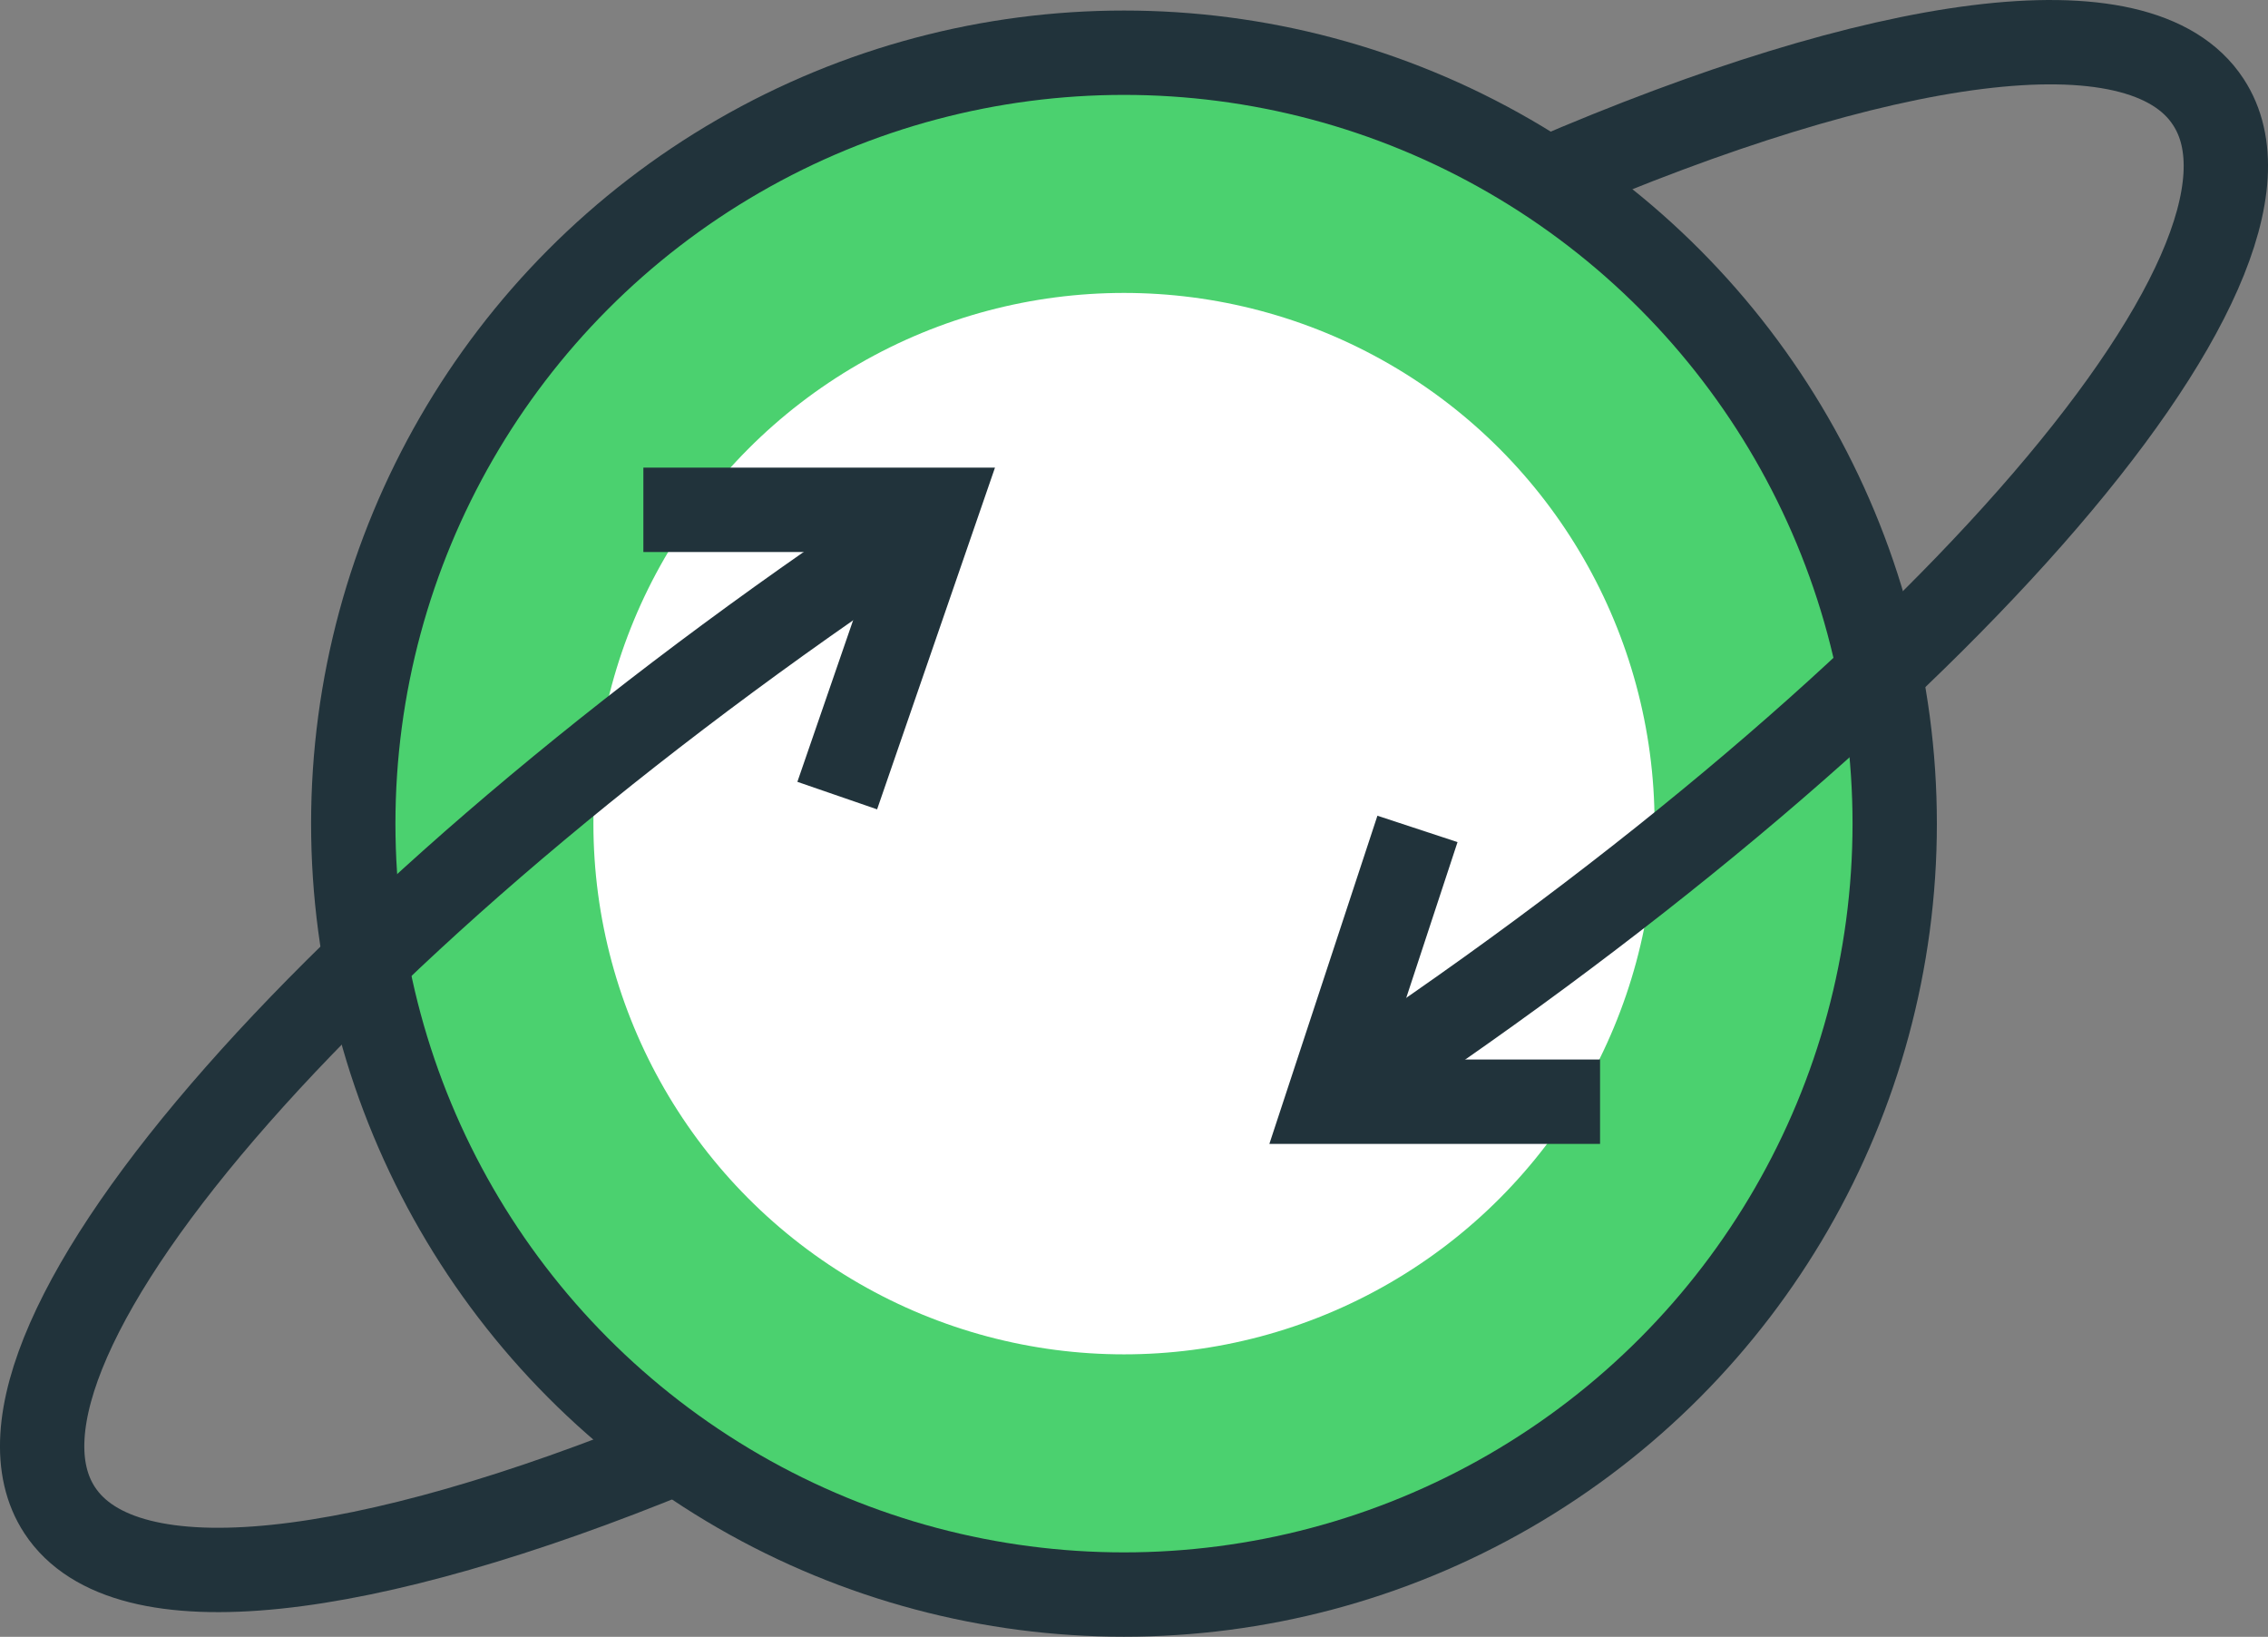 <svg xmlns="http://www.w3.org/2000/svg" viewBox="0 0 215.14 155.23"><rect x="0" y="0" width="215.14" height="155.23" fill="#808080" stroke="none"/><defs><style>.cls-1{fill:#4bd16f;}.cls-2{fill:#fff;}.cls-3{fill:none;stroke:#21333b;stroke-width:8px;}</style></defs><g id="Layer_2" data-name="Layer 2"><g id="Layer_1-2" data-name="Layer 1"><circle class="cls-1" cx="106.62" cy="78.11" r="70.27"/><circle class="cls-2" cx="106.62" cy="78.11" r="50.33"/><circle class="cls-3" cx="106.62" cy="78.11" r="73.11"/><path class="cls-3" d="M125.94,104.48c56.29-36.88,93.69-79.33,83.54-94.81C203-.29,178.38,3.32,146.7,17"/><path class="cls-3" d="M89.2,48.41C32.91,85.29-4.49,127.74,5.66,143.22c6.23,9.51,28.94,6.64,58.57-5.53"/><polyline class="cls-3" points="61.03 48.35 88.77 48.35 79.42 75.45"/><polyline class="cls-3" points="134.46 78.61 125.94 104.48 151.78 104.48"/></g></g></svg>